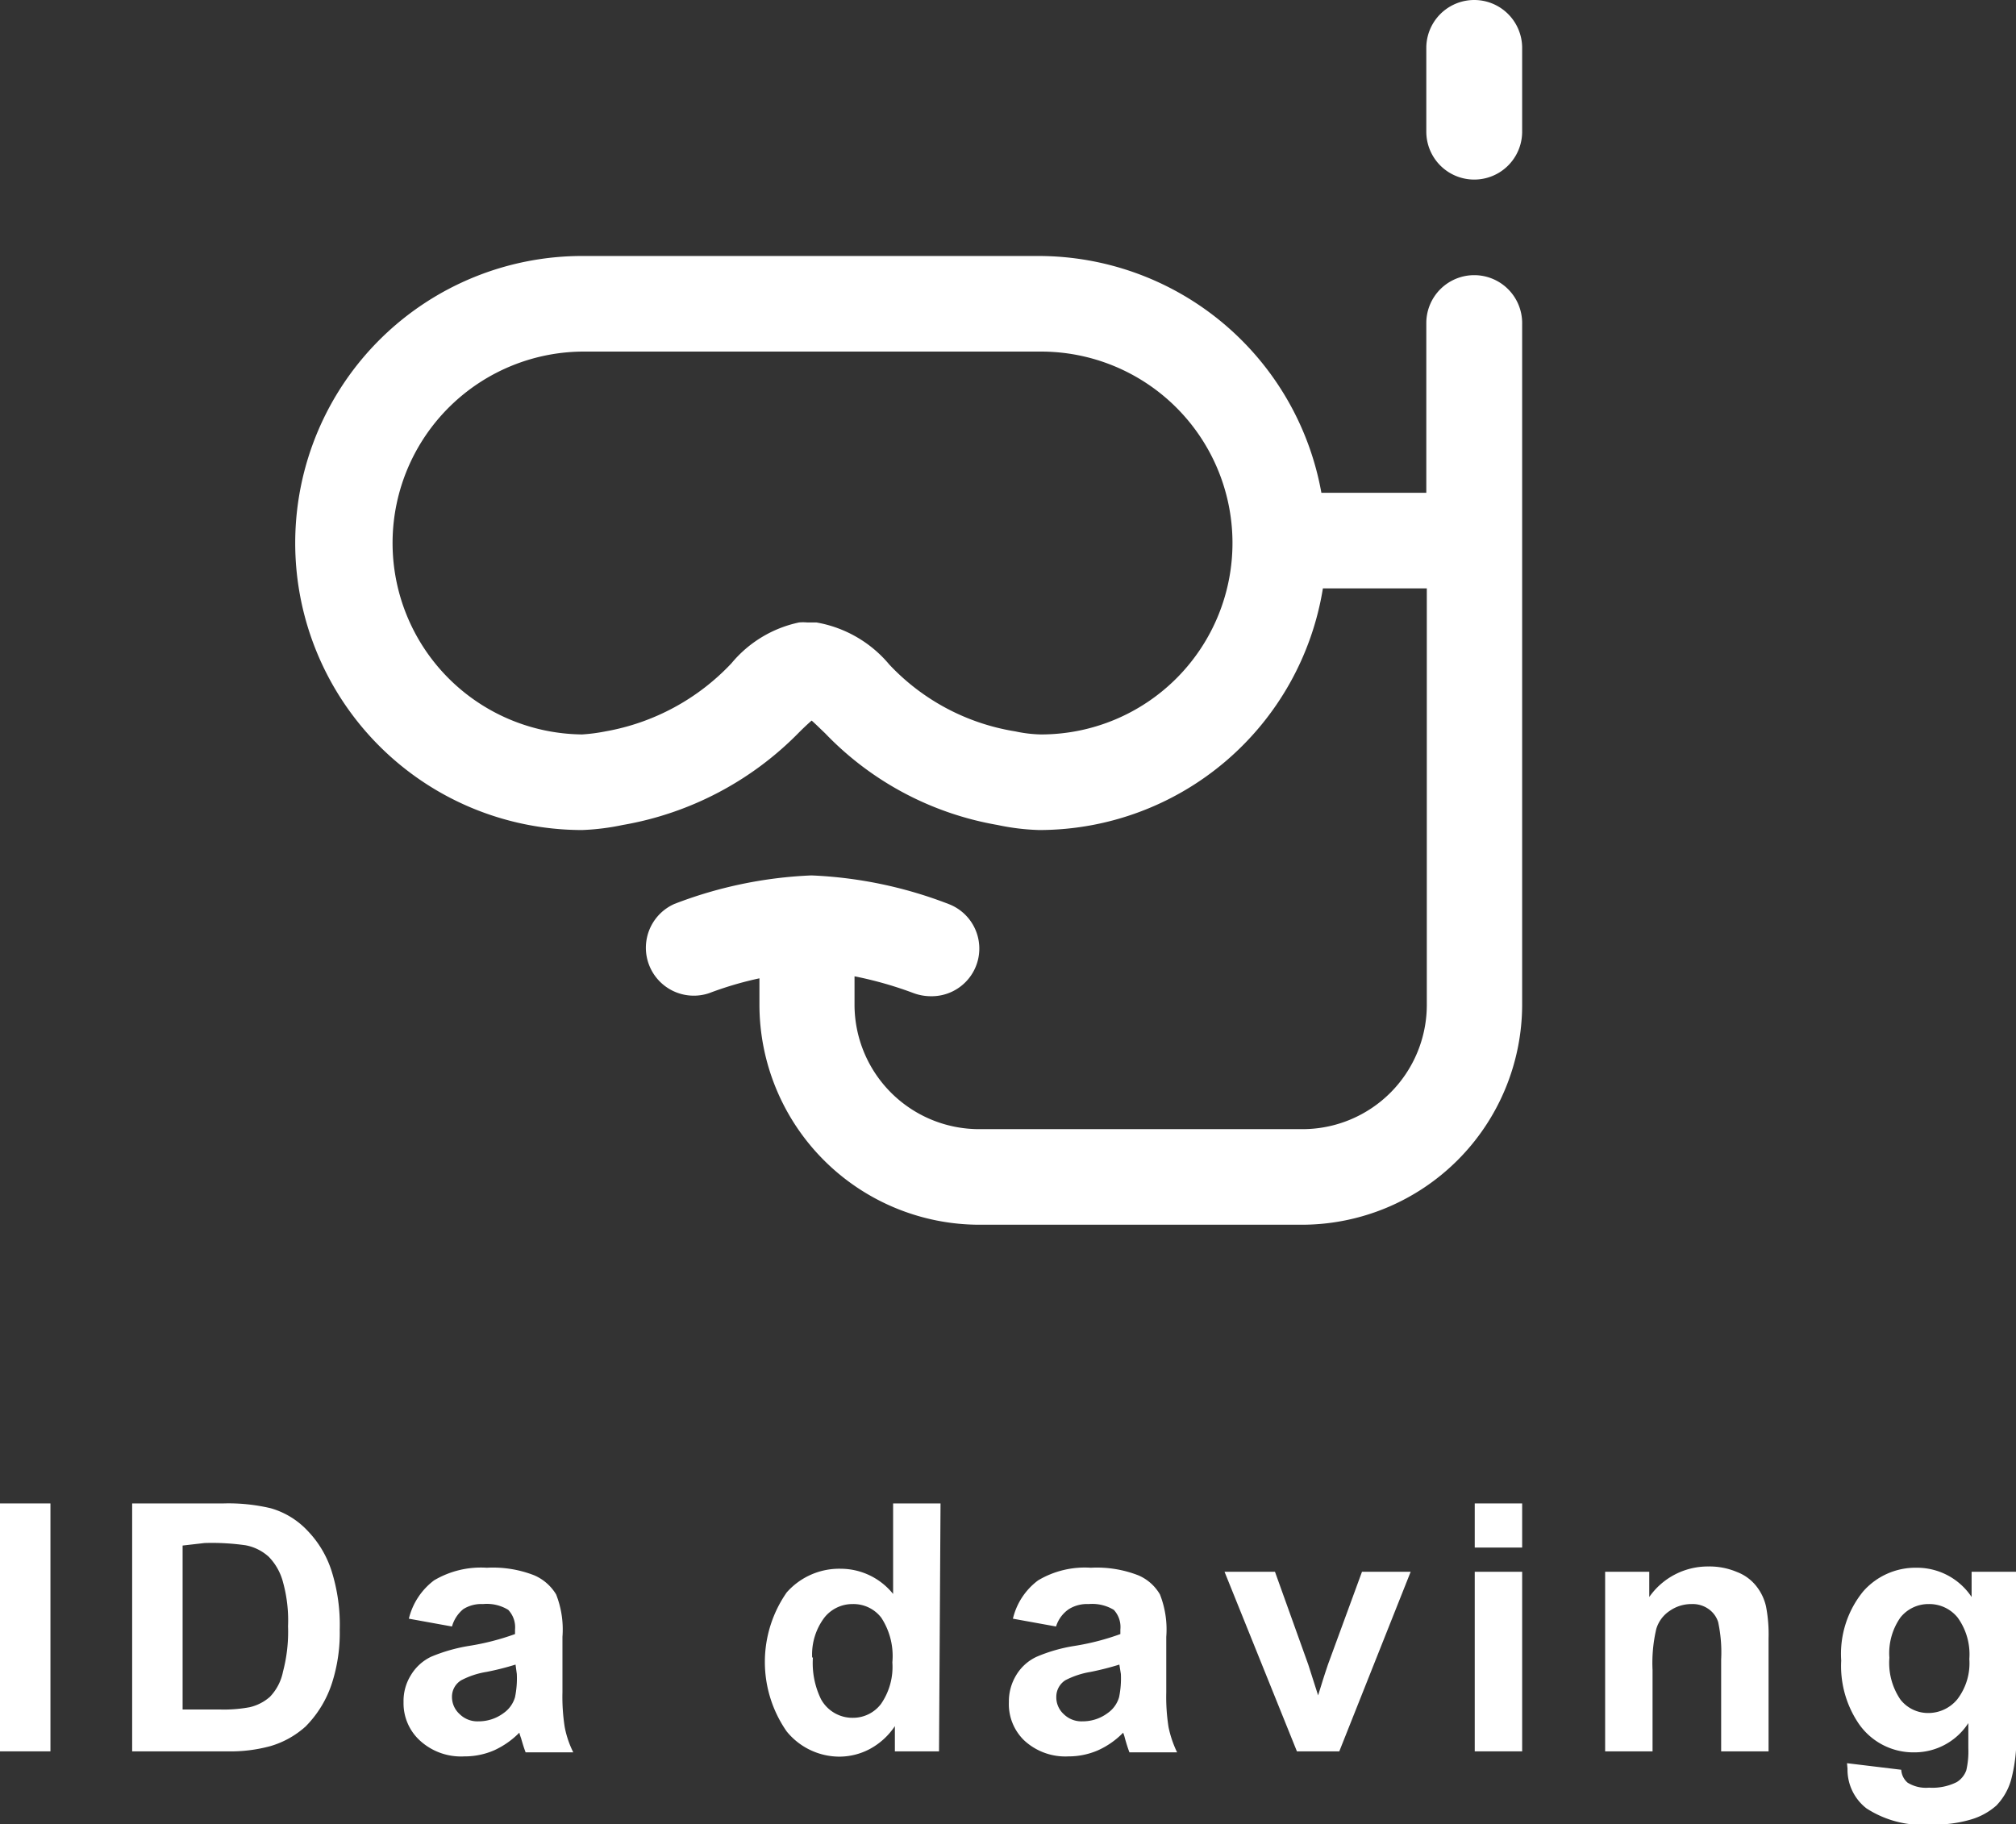 <svg xmlns="http://www.w3.org/2000/svg" viewBox="0 0 79.93 72.32"><rect x="0" y="0" width="79.93" height="72.32" fill="#333333" stroke="none"/><defs><style>.cls-1{fill:#fff;}</style></defs><g id="圖層_2" data-name="圖層 2"><g id="圖層_1-2" data-name="圖層 1"><path class="cls-1" d="M58.45,10.91a1.9,1.9,0,0,0-1.9,1.89v6.74H52.39a11.4,11.4,0,0,0-11.22-9.39h-18A11.38,11.38,0,0,0,23,32.91h.09a9.46,9.46,0,0,0,1.6-.2,12.83,12.83,0,0,0,7-3.68c.15-.15.34-.33.49-.46.16.14.36.34.53.5a12.39,12.39,0,0,0,6.84,3.64,9.07,9.07,0,0,0,1.64.2h.07a11.4,11.4,0,0,0,11.19-9.58h4.12V39.84a4.93,4.93,0,0,1-4.93,4.93H38.81a4.94,4.94,0,0,1-4.93-4.93V38.71a15,15,0,0,1,2.35.67,2,2,0,0,0,.68.12,1.89,1.89,0,0,0,.69-3.66,17,17,0,0,0-5.43-1.13,17,17,0,0,0-5.43,1.13,1.9,1.9,0,0,0,1.37,3.54,13.68,13.68,0,0,1,2-.59v1.05a8.73,8.73,0,0,0,8.72,8.72H51.62a8.74,8.74,0,0,0,8.73-8.72v-27A1.9,1.9,0,0,0,58.45,10.91ZM41.26,29.12a5.25,5.25,0,0,1-1-.12,8.75,8.75,0,0,1-5-2.65,4.84,4.84,0,0,0-2.89-1.67l-.27,0h-.1a1.73,1.73,0,0,0-.32,0A4.76,4.76,0,0,0,29,26.3,9,9,0,0,1,24,29a7,7,0,0,1-.92.12,7.59,7.59,0,0,1,.15-15.18h18a7.59,7.59,0,0,1,.09,15.18ZM60.35,1.9V5.22a1.9,1.9,0,0,1-3.8,0V1.9a1.9,1.9,0,1,1,3.8,0Z"/><path class="cls-1" d="M0,69.44V59.61H2v9.83Z"/><path class="cls-1" d="M5.24,59.61H8.86a7.28,7.28,0,0,1,1.87.19,3.21,3.21,0,0,1,1.48.91,4.08,4.08,0,0,1,.94,1.59,7.1,7.1,0,0,1,.32,2.32,6.5,6.5,0,0,1-.3,2.09,4.32,4.32,0,0,1-1.05,1.74,3.57,3.57,0,0,1-1.39.78A6,6,0,0,1,9,69.44H5.24Zm2,1.67v6.5H8.7a5.56,5.56,0,0,0,1.2-.09,1.84,1.84,0,0,0,.8-.41,2,2,0,0,0,.52-1,6.2,6.2,0,0,0,.2-1.8,5.7,5.7,0,0,0-.2-1.75,2.26,2.26,0,0,0-.56-1,1.87,1.87,0,0,0-.92-.46,9.4,9.4,0,0,0-1.63-.09Z"/><path class="cls-1" d="M17.92,64.49l-1.71-.31a2.7,2.7,0,0,1,1-1.52,3.64,3.64,0,0,1,2.09-.5,4.5,4.5,0,0,1,1.88.3,1.88,1.88,0,0,1,.87.76,3.8,3.8,0,0,1,.25,1.68l0,2.2a7.68,7.68,0,0,0,.09,1.38,3.83,3.83,0,0,0,.34,1H20.84c-.05-.13-.11-.31-.18-.56a2.27,2.27,0,0,1-.07-.22,3.36,3.36,0,0,1-1,.7,2.93,2.93,0,0,1-1.18.24,2.41,2.41,0,0,1-1.73-.6A2,2,0,0,1,16,67.49a1.93,1.93,0,0,1,.29-1.07,1.88,1.88,0,0,1,.8-.73,6.61,6.61,0,0,1,1.5-.43,9.92,9.92,0,0,0,1.83-.47v-.18a1,1,0,0,0-.27-.78,1.62,1.62,0,0,0-1-.23,1.34,1.34,0,0,0-.78.2A1.37,1.37,0,0,0,17.92,64.49ZM20.44,66a10.85,10.85,0,0,1-1.15.29,3.28,3.28,0,0,0-1,.33.76.76,0,0,0-.37.66.91.91,0,0,0,.3.68,1,1,0,0,0,.75.29,1.65,1.65,0,0,0,1-.33,1.16,1.16,0,0,0,.45-.63,3.7,3.7,0,0,0,.07-.92Z"/><path class="cls-1" d="M37.23,69.44H35.48v-1a2.78,2.78,0,0,1-1,.91,2.59,2.59,0,0,1-1.19.3,2.7,2.7,0,0,1-2.1-1,4.82,4.82,0,0,1,0-5.51,2.78,2.78,0,0,1,2.15-.94,2.67,2.67,0,0,1,2.07,1V59.61h1.88Zm-5-3.72a3.26,3.26,0,0,0,.32,1.65,1.42,1.42,0,0,0,1.27.74,1.39,1.39,0,0,0,1.11-.55,2.58,2.58,0,0,0,.45-1.65,2.77,2.77,0,0,0-.44-1.77,1.39,1.39,0,0,0-1.13-.54,1.42,1.42,0,0,0-1.12.53A2.43,2.43,0,0,0,32.2,65.72Z"/><path class="cls-1" d="M41.87,64.49l-1.71-.31a2.65,2.65,0,0,1,1-1.52,3.62,3.62,0,0,1,2.09-.5,4.53,4.53,0,0,1,1.88.3,1.81,1.81,0,0,1,.86.76,3.8,3.8,0,0,1,.25,1.68l0,2.2a7.68,7.68,0,0,0,.09,1.38,4.28,4.28,0,0,0,.34,1H44.78c-.05-.13-.11-.31-.18-.56a1.44,1.44,0,0,0-.07-.22,3.25,3.25,0,0,1-1,.7,2.92,2.92,0,0,1-1.17.24A2.4,2.4,0,0,1,40.6,69,2,2,0,0,1,40,67.49a2,2,0,0,1,.29-1.07,1.85,1.85,0,0,1,.81-.73,6.3,6.3,0,0,1,1.5-.43,9.76,9.76,0,0,0,1.82-.47v-.18a1,1,0,0,0-.26-.78,1.66,1.66,0,0,0-1-.23,1.36,1.36,0,0,0-.78.2A1.3,1.3,0,0,0,41.87,64.49ZM44.38,66a11.19,11.19,0,0,1-1.14.29,3.37,3.37,0,0,0-1,.33.78.78,0,0,0-.36.66.9.9,0,0,0,.29.68,1,1,0,0,0,.75.29,1.65,1.65,0,0,0,1-.33,1.16,1.16,0,0,0,.45-.63,3.7,3.7,0,0,0,.07-.92Z"/><path class="cls-1" d="M51.42,69.44l-2.87-7.12h2L51.87,66l.39,1.22c.1-.31.16-.52.19-.61s.13-.41.2-.61L54,62.32h1.93l-2.83,7.12Z"/><path class="cls-1" d="M58.47,61.36V59.61h1.88v1.75Zm0,8.08V62.32h1.88v7.12Z"/><path class="cls-1" d="M70.12,69.44H68.24V65.8a5.7,5.7,0,0,0-.12-1.49,1,1,0,0,0-.39-.52,1.08,1.08,0,0,0-.65-.19,1.5,1.5,0,0,0-.88.27,1.3,1.3,0,0,0-.53.71,5.86,5.86,0,0,0-.15,1.63v3.23H63.64V62.32h1.75v1a2.83,2.83,0,0,1,2.34-1.21,2.79,2.79,0,0,1,1.14.22,1.78,1.78,0,0,1,.78.58,2,2,0,0,1,.37.79,5.84,5.84,0,0,1,.1,1.26Z"/><path class="cls-1" d="M73.23,69.91l2.15.26a.73.73,0,0,0,.25.51,1.38,1.38,0,0,0,.85.2,2.16,2.16,0,0,0,1.1-.22.91.91,0,0,0,.38-.47,3.31,3.31,0,0,0,.08-.87v-1a2.54,2.54,0,0,1-2.13,1.16,2.63,2.63,0,0,1-2.27-1.22A4.07,4.07,0,0,1,73,65.84a3.92,3.92,0,0,1,.87-2.74A2.76,2.76,0,0,1,76,62.16a2.6,2.6,0,0,1,2.17,1.16v-1h1.77v6.39a6.3,6.3,0,0,1-.21,1.88,2.41,2.41,0,0,1-.58,1,2.63,2.63,0,0,1-1,.55,5,5,0,0,1-1.58.2A4.07,4.07,0,0,1,74,71.7a1.94,1.94,0,0,1-.75-1.57Zm1.68-4.18a2.58,2.58,0,0,0,.44,1.66,1.39,1.39,0,0,0,1.09.53,1.49,1.49,0,0,0,1.16-.54,2.35,2.35,0,0,0,.48-1.6,2.49,2.49,0,0,0-.46-1.64,1.44,1.44,0,0,0-1.15-.54,1.42,1.42,0,0,0-1.12.53A2.46,2.46,0,0,0,74.91,65.73Z"/></g></g></svg>